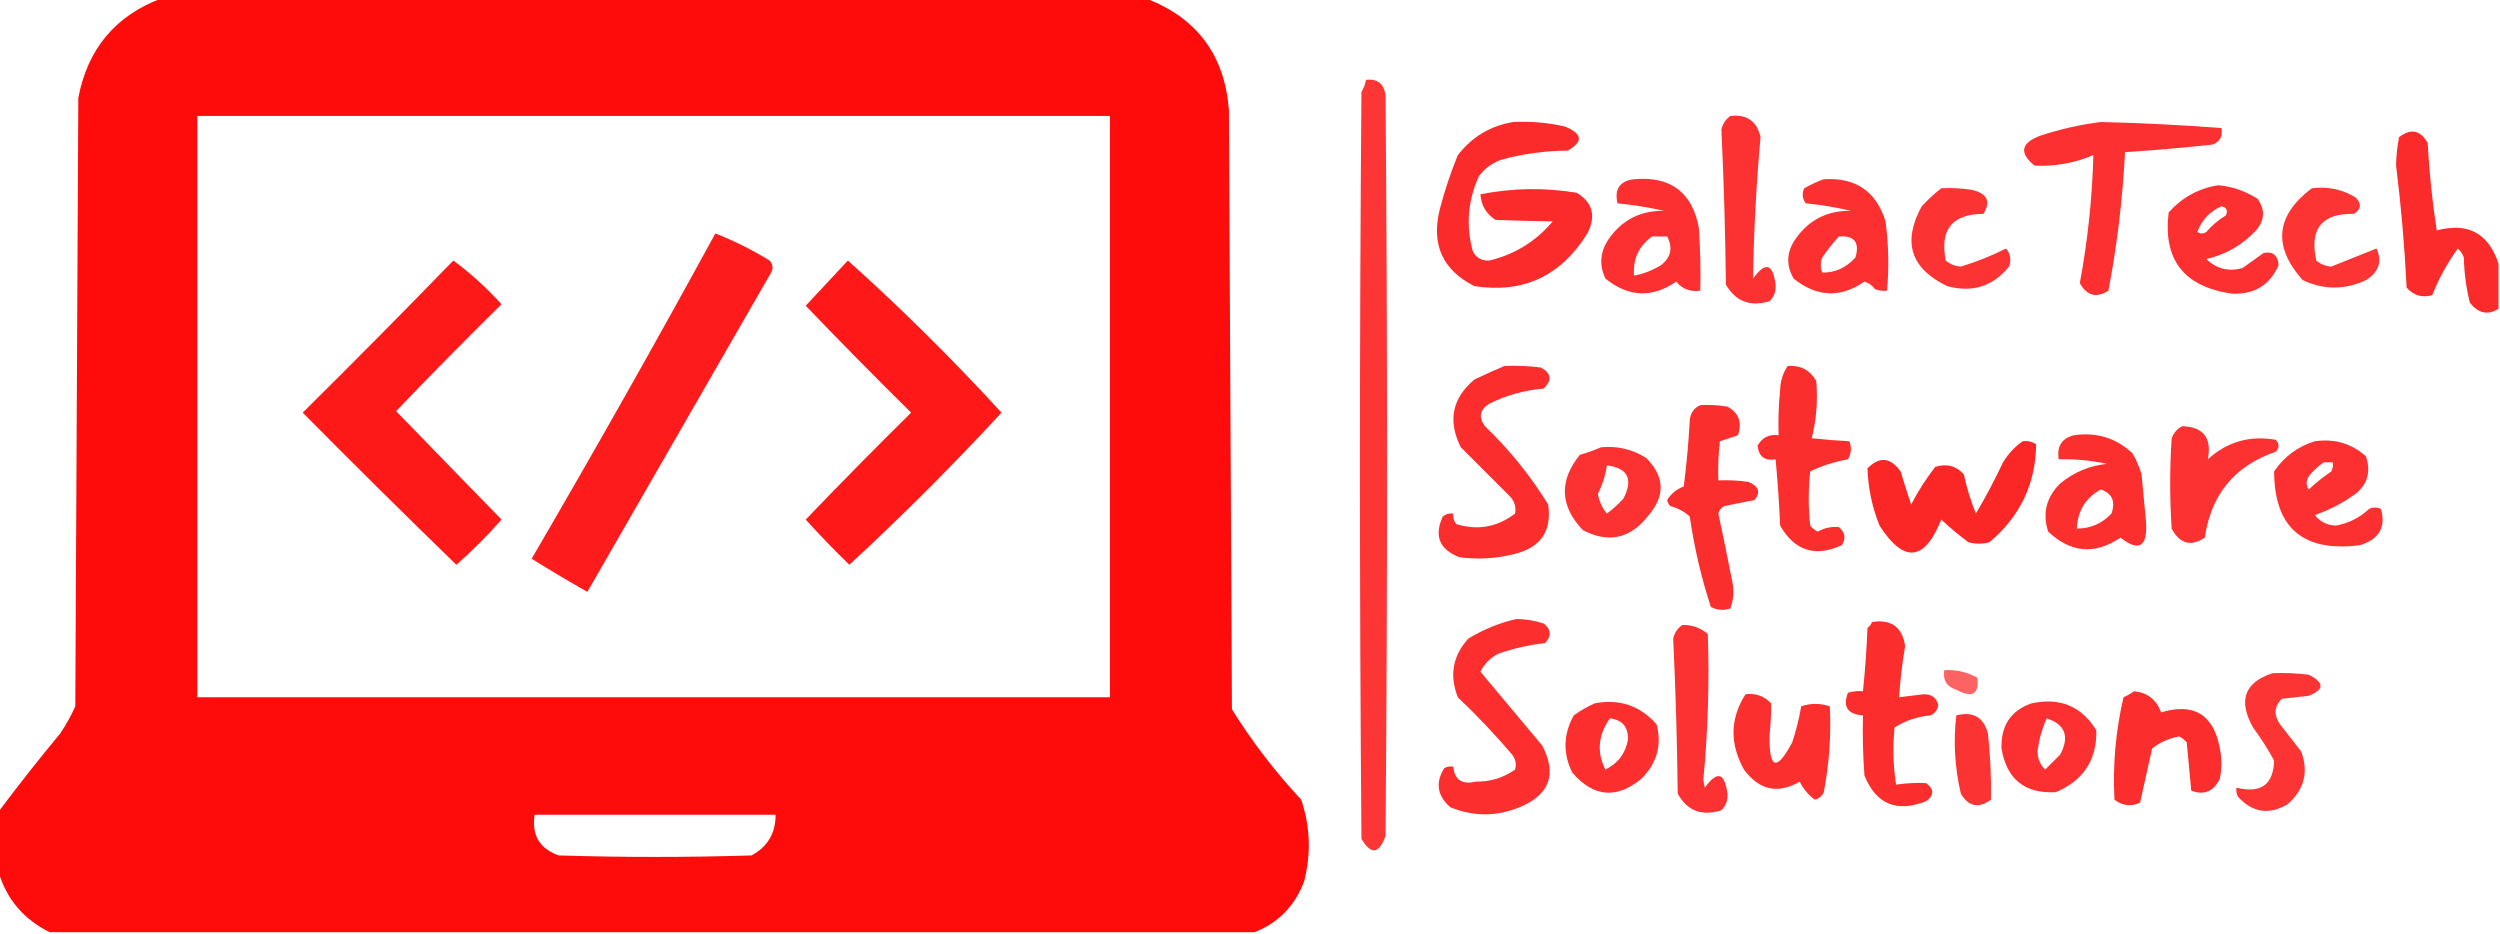 <?xml version="1.0" encoding="UTF-8"?>
<!DOCTYPE svg PUBLIC "-//W3C//DTD SVG 1.1//EN" "http://www.w3.org/Graphics/SVG/1.1/DTD/svg11.dtd">
<svg xmlns="http://www.w3.org/2000/svg" version="1.1" width="830px" height="310px" style="shape-rendering:geometricPrecision; text-rendering:geometricPrecision; image-rendering:optimizeQuality; fill-rule:evenodd; clip-rule:evenodd" xmlns:xlink="http://www.w3.org/1999/xlink">
<g><path style="opacity:0.972" fill="#fe0505" d="M 53.5,-0.5 C 162.5,-0.5 271.5,-0.5 380.5,-0.5C 397.417,5.976 406.584,18.309 408,36.5C 408.333,102.833 408.667,169.167 409,235.5C 415.697,246.221 423.364,256.221 432,265.5C 434.99,274.35 435.323,283.35 433,292.5C 429.981,300.684 424.481,306.351 416.5,309.5C 283.167,309.5 149.833,309.5 16.5,309.5C 7.916,305.254 2.249,298.588 -0.5,289.5C -0.5,282.833 -0.5,276.167 -0.5,269.5C 6.073,260.721 12.906,252.054 20,243.5C 21.934,240.629 23.601,237.629 25,234.5C 25.333,167.167 25.667,99.833 26,32.5C 29.085,16.276 38.252,5.276 53.5,-0.5 Z M 65.5,38.5 C 166.5,38.5 267.5,38.5 368.5,38.5C 368.5,102.833 368.5,167.167 368.5,231.5C 267.5,231.5 166.5,231.5 65.5,231.5C 65.5,167.167 65.5,102.833 65.5,38.5 Z M 177.5,270.5 C 204.167,270.5 230.833,270.5 257.5,270.5C 257.52,276.631 254.853,281.131 249.5,284C 228.167,284.667 206.833,284.667 185.5,284C 179.114,281.731 176.448,277.231 177.5,270.5 Z"/></g>
<g><path style="opacity:0.794" fill="#fb0202" d="M 453.5,26.5 C 457.251,26.082 459.418,27.749 460,31.5C 460.667,113.5 460.667,195.5 460,277.5C 457.858,283.543 455.192,283.876 452,278.5C 451.333,195.833 451.333,113.167 452,30.5C 452.791,29.255 453.291,27.922 453.5,26.5 Z"/></g>
<g><path style="opacity:0.804" fill="#fb0101" d="M 574.5,38.5 C 579.948,37.886 583.282,40.219 584.5,45.5C 583.094,61.161 582.261,76.828 582,92.5C 586.099,86.794 588.599,87.461 589.5,94.5C 589.674,96.693 589.007,98.527 587.5,100C 581.11,101.942 576.277,100.109 573,94.5C 572.813,77.302 572.313,60.135 571.5,43C 571.957,41.06 572.957,39.56 574.5,38.5 Z"/></g>
<g><path style="opacity:0.829" fill="#fb0101" d="M 502.5,40.5 C 508.245,40.211 513.912,40.711 519.5,42C 525.399,44.366 525.733,47.033 520.5,50C 513.022,50.057 505.689,51.057 498.5,53C 495.438,54.061 492.938,55.894 491,58.5C 487.297,66.597 486.631,74.93 489,83.5C 490.161,85.665 491.994,86.665 494.5,86.5C 502.924,84.455 509.924,80.122 515.5,73.5C 509.242,73.416 502.909,73.249 496.5,73C 493.404,70.971 491.738,68.138 491.5,64.5C 502.156,62.4 512.822,62.233 523.5,64C 528.788,67.238 529.954,71.738 527,77.5C 518.237,91.648 505.737,97.481 489.5,95C 478.935,89.667 475.101,81.167 478,69.5C 479.601,63.363 481.601,57.363 484,51.5C 488.746,45.379 494.913,41.713 502.5,40.5 Z"/></g>
<g><path style="opacity:0.812" fill="#fb0101" d="M 697.5,40.5 C 710.852,40.834 724.185,41.501 737.5,42.5C 738.035,45.239 737.035,47.072 734.5,48C 724.848,49.063 715.181,49.896 705.5,50.5C 704.725,65.977 702.892,81.31 700,96.5C 696.016,99.045 692.849,98.212 690.5,94C 693.12,79.934 694.62,65.768 695,51.5C 688.747,54.142 682.247,55.309 675.5,55C 670.254,50.759 670.921,47.426 677.5,45C 684.163,42.831 690.829,41.331 697.5,40.5 Z"/></g>
<g><path style="opacity:0.829" fill="#fb0101" d="M 829.5,87.5 C 829.5,92.5 829.5,97.5 829.5,102.5C 825.988,104.743 822.821,104.076 820,100.5C 818.776,95.614 818.109,90.614 818,85.5C 817.581,84.328 816.915,83.328 816,82.5C 812.503,87.329 809.67,92.496 807.5,98C 804.15,98.93 801.317,98.097 799,95.5C 798.346,81.95 797.18,68.45 795.5,55C 795.541,51.779 795.875,48.612 796.5,45.5C 800.454,42.542 803.621,43.209 806,47.5C 806.505,57.231 807.505,66.897 809,76.5C 819.342,73.753 826.175,77.419 829.5,87.5 Z"/></g>
<g><path style="opacity:0.81" fill="#fb0101" d="M 542.5,59.5 C 554.593,58.444 561.76,63.777 564,75.5C 564.5,82.492 564.666,89.492 564.5,96.5C 561.245,96.986 558.578,95.986 556.5,93.5C 548.507,99.004 540.673,98.671 533,92.5C 530.879,88.003 531.212,83.669 534,79.5C 538.45,73.025 544.617,69.858 552.5,70C 547.427,68.86 542.26,68.027 537,67.5C 535.921,62.756 537.754,60.089 542.5,59.5 Z M 548.5,78.5 C 550.167,78.5 551.833,78.5 553.5,78.5C 555.434,82.261 554.767,85.427 551.5,88C 548.691,89.741 545.691,90.908 542.5,91.5C 542.091,85.988 544.091,81.655 548.5,78.5 Z"/></g>
<g><path style="opacity:0.811" fill="#fb0101" d="M 605.5,59.5 C 616.109,58.872 622.942,63.539 626,73.5C 627.018,81.198 627.185,88.865 626.5,96.5C 625.127,96.657 623.793,96.49 622.5,96C 621.601,94.764 620.434,93.93 619,93.5C 610.988,98.985 603.155,98.652 595.5,92.5C 592.936,88.117 593.102,83.784 596,79.5C 600.45,73.025 606.617,69.858 614.5,70C 609.627,68.837 604.627,68.004 599.5,67.5C 598.369,65.925 598.202,64.259 599,62.5C 601.166,61.269 603.333,60.269 605.5,59.5 Z M 610.5,78.5 C 615.659,78.136 617.492,80.47 616,85.5C 612.875,88.906 609.208,90.573 605,90.5C 604.333,88.833 604.333,87.167 605,85.5C 606.666,83.004 608.5,80.671 610.5,78.5 Z"/></g>
<g><path style="opacity:0.812" fill="#fb0101" d="M 736.5,61.5 C 741.183,61.939 745.516,63.439 749.5,66C 752.083,69.55 751.917,73.05 749,76.5C 744.438,81.362 738.938,84.529 732.5,86C 735.869,89.261 739.869,90.261 744.5,89C 746.833,87.333 749.167,85.667 751.5,84C 754.548,83.365 756.215,84.699 756.5,88C 753.619,94.652 748.453,97.819 741,97.5C 725.047,95.199 718.047,86.199 720,70.5C 724.516,65.495 730.016,62.495 736.5,61.5 Z M 737.5,68.5 C 739.225,68.843 739.725,69.843 739,71.5C 736.555,72.977 734.388,74.81 732.5,77C 731.5,77.667 730.5,77.667 729.5,77C 731.021,72.982 733.687,70.149 737.5,68.5 Z"/></g>
<g><path style="opacity:0.797" fill="#fb0101" d="M 644.5,62.5 C 647.85,62.335 651.183,62.502 654.5,63C 659.748,64.153 661.082,66.82 658.5,71C 648.117,71.056 643.95,76.223 646,86.5C 647.438,87.719 649.105,88.385 651,88.5C 656.215,86.93 661.215,84.93 666,82.5C 667.487,84.272 667.82,86.272 667,88.5C 661.683,95.088 654.85,97.255 646.5,95C 634.348,89.189 631.515,80.356 638,68.5C 640.063,66.266 642.229,64.266 644.5,62.5 Z"/></g>
<g><path style="opacity:0.794" fill="#fb0101" d="M 767.5,62.5 C 772.734,61.835 777.568,62.835 782,65.5C 784.134,67.578 783.968,69.412 781.5,71C 770.841,70.787 766.675,75.954 769,86.5C 770.438,87.719 772.105,88.385 774,88.5C 779.013,86.492 784.013,84.492 789,82.5C 790.959,86.805 789.792,90.305 785.5,93C 778.527,96.282 771.527,96.282 764.5,93C 754.505,81.781 755.505,71.614 767.5,62.5 Z"/></g>
<g><path style="opacity:0.908" fill="#fe0505" d="M 237.5,77.5 C 243.757,79.962 249.757,82.962 255.5,86.5C 256.614,87.723 256.781,89.056 256,90.5C 235.667,125.833 215.333,161.167 195,196.5C 188.751,192.959 182.584,189.293 176.5,185.5C 197.364,149.77 217.697,113.77 237.5,77.5 Z"/></g>
<g><path style="opacity:0.917" fill="#fe0505" d="M 150.5,86.5 C 156.201,90.69 161.534,95.523 166.5,101C 154.652,112.681 142.986,124.514 131.5,136.5C 143.167,148.5 154.833,160.5 166.5,172.5C 161.833,177.833 156.833,182.833 151.5,187.5C 134.347,170.847 117.347,154.014 100.5,137C 117.368,120.299 134.035,103.465 150.5,86.5 Z"/></g>
<g><path style="opacity:0.918" fill="#fe0505" d="M 281.5,86.5 C 299.288,102.455 316.288,119.288 332.5,137C 316.333,154.5 299.5,171.333 282,187.5C 277.007,182.673 272.174,177.673 267.5,172.5C 278.986,160.514 290.652,148.681 302.5,137C 290.652,125.319 278.986,113.486 267.5,101.5C 272.188,96.48 276.855,91.48 281.5,86.5 Z"/></g>
<g><path style="opacity:0.823" fill="#fb0101" d="M 499.5,121.5 C 503.514,121.334 507.514,121.501 511.5,122C 515.037,123.826 515.371,126.16 512.5,129C 506.168,129.532 500.168,131.199 494.5,134C 491.278,135.99 490.778,138.49 493,141.5C 501.138,149.298 508.138,157.965 514,167.5C 515.279,176.414 511.446,181.914 502.5,184C 496.569,185.471 490.569,185.804 484.5,185C 477.868,182.389 476.035,177.889 479,171.5C 480.011,170.663 481.178,170.33 482.5,170.5C 482.33,171.822 482.663,172.989 483.5,174C 490.608,176.178 497.108,175.012 503,170.5C 503.418,168.212 502.751,166.212 501,164.5C 495.667,159.167 490.333,153.833 485,148.5C 480.587,139.755 482.087,132.255 489.5,126C 492.893,124.38 496.226,122.88 499.5,121.5 Z"/></g>
<g><path style="opacity:0.817" fill="#fb0101" d="M 593.5,121.5 C 597.794,121.198 600.961,122.864 603,126.5C 603.558,132.92 603.058,139.253 601.5,145.5C 605.71,145.958 609.877,146.292 614,146.5C 614.808,148.579 614.641,150.579 613.5,152.5C 609.079,153.276 604.912,154.609 601,156.5C 600.333,162.5 600.333,168.5 601,174.5C 601.689,175.357 602.522,176.023 603.5,176.5C 605.735,175.248 608.069,174.748 610.5,175C 612.602,176.733 612.935,178.733 611.5,181C 602.656,185.052 595.823,182.885 591,174.5C 590.684,167.142 590.184,159.809 589.5,152.5C 585.926,153.092 583.926,151.592 583.5,148C 585.01,145.245 587.343,144.079 590.5,144.5C 590.334,139.489 590.501,134.489 591,129.5C 591.097,126.518 591.93,123.851 593.5,121.5 Z"/></g>
<g><path style="opacity:0.817" fill="#fb0101" d="M 564.5,134.5 C 567.518,134.335 570.518,134.502 573.5,135C 577.292,137.053 578.458,140.219 577,144.5C 575,145.167 573,145.833 571,146.5C 570.501,150.821 570.334,155.154 570.5,159.5C 573.85,159.335 577.183,159.502 580.5,160C 583.951,161.487 584.617,163.487 582.5,166C 579.167,166.667 575.833,167.333 572.5,168C 571.484,168.519 570.818,169.353 570.5,170.5C 572.064,177.82 573.564,185.153 575,192.5C 575.784,195.76 575.617,198.927 574.5,202C 572.231,202.758 570.064,202.591 568,201.5C 564.813,191.716 562.479,181.716 561,171.5C 559.174,169.821 557.008,168.654 554.5,168C 553.978,167.439 553.645,166.772 553.5,166C 554.775,163.929 556.609,162.429 559,161.5C 559.95,154.193 560.617,146.86 561,139.5C 561.257,137.093 562.424,135.427 564.5,134.5 Z"/></g>
<g><path style="opacity:0.807" fill="#fb0101" d="M 724.5,141.5 C 731.55,141.731 734.383,145.397 733,152.5C 739.343,146.682 746.843,144.516 755.5,146C 756.833,147.333 756.833,148.667 755.5,150C 741.91,154.644 734.077,164.144 732,178.5C 727.342,181.564 723.675,180.564 721,175.5C 720.333,165.5 720.333,155.5 721,145.5C 721.69,143.65 722.856,142.316 724.5,141.5 Z"/></g>
<g><path style="opacity:0.815" fill="#fb0101" d="M 688.5,144.5 C 696.012,143.394 702.512,145.394 708,150.5C 709.275,152.717 710.275,155.051 711,157.5C 711.47,162.836 711.97,168.17 712.5,173.5C 712.96,181.587 710.127,183.253 704,178.5C 695.486,184.237 687.486,183.57 680,176.5C 678.02,170.423 679.353,165.09 684,160.5C 688.532,156.769 693.699,154.602 699.5,154C 694.187,152.84 688.854,152.34 683.5,152.5C 682.803,148.222 684.47,145.555 688.5,144.5 Z M 697.5,162.5 C 701.254,163.828 702.421,166.494 701,170.5C 697.901,173.812 694.067,175.479 689.5,175.5C 689.761,169.594 692.428,165.261 697.5,162.5 Z"/></g>
<g><path style="opacity:0.844" fill="#fb0101" d="M 671.5,146.5 C 673.144,146.286 674.644,146.62 676,147.5C 675.856,160.625 670.689,171.459 660.5,180C 658.167,180.667 655.833,180.667 653.5,180C 650.354,177.688 647.354,175.188 644.5,172.5C 638.934,186.397 632.101,187.064 624,174.5C 621.543,168.346 620.209,162.013 620,155.5C 623.957,151.47 627.623,151.803 631,156.5C 632.104,160.184 633.27,163.85 634.5,167.5C 636.792,163.079 639.459,158.912 642.5,155C 646.274,153.817 649.441,154.651 652,157.5C 652.962,162.003 654.295,166.336 656,170.5C 659.255,164.992 662.255,159.325 665,153.5C 666.728,150.67 668.895,148.337 671.5,146.5 Z"/></g>
<g><path style="opacity:0.812" fill="#fb0101" d="M 768.5,146.5 C 774.989,145.554 780.656,147.22 785.5,151.5C 787.394,157.228 785.727,161.728 780.5,165C 776.779,167.527 772.779,169.527 768.5,171C 770.297,173.232 772.63,174.398 775.5,174.5C 779.703,173.732 783.37,171.898 786.5,169C 787.833,168.333 789.167,168.333 790.5,169C 792.176,175.053 789.843,179.053 783.5,181C 764.589,183.407 755.089,175.241 755,156.5C 758.369,151.573 762.869,148.239 768.5,146.5 Z M 771.5,153.5 C 772.5,153.5 773.5,153.5 774.5,153.5C 774.649,154.552 774.483,155.552 774,156.5C 771.356,158.31 768.856,160.31 766.5,162.5C 765.432,160.813 765.599,159.146 767,157.5C 768.397,155.93 769.897,154.596 771.5,153.5 Z"/></g>
<g><path style="opacity:0.803" fill="#fb0101" d="M 531.5,148.5 C 536.901,147.966 541.901,149.133 546.5,152C 552.775,158.247 552.942,164.747 547,171.5C 541.084,178.886 533.917,180.386 525.5,176C 517.882,167.976 517.549,159.642 524.5,151C 527.004,150.302 529.337,149.469 531.5,148.5 Z M 533.5,154.5 C 540.456,155.392 542.289,159.059 539,165.5C 537.316,167.351 535.483,169.018 533.5,170.5C 531.95,168.667 530.95,166.501 530.5,164C 532.002,160.995 533.002,157.829 533.5,154.5 Z"/></g>
<g><path style="opacity:0.818" fill="#fb0101" d="M 503.5,205.5 C 506.568,205.547 509.568,206.047 512.5,207C 514.978,208.938 515.145,211.105 513,213.5C 507.741,214.088 502.575,215.255 497.5,217C 494.821,218.346 492.821,220.346 491.5,223C 498.32,231.155 505.153,239.322 512,247.5C 516.995,257.019 514.495,263.852 504.5,268C 496.781,271.143 489.114,271.143 481.5,268C 477.146,264.21 476.479,259.877 479.5,255C 480.448,254.517 481.448,254.351 482.5,254.5C 482.891,258.921 485.391,260.587 490,259.5C 494.809,259.563 499.142,258.229 503,255.5C 503.52,253.711 503.187,252.044 502,250.5C 496.31,243.812 490.31,237.478 484,231.5C 481.142,224.19 482.309,217.69 487.5,212C 492.566,208.928 497.9,206.762 503.5,205.5 Z"/></g>
<g><path style="opacity:0.821" fill="#fb0101" d="M 621.5,206.5 C 627.905,205.527 631.571,208.193 632.5,214.5C 631.541,220.135 630.874,225.801 630.5,231.5C 633.157,231.17 635.824,230.837 638.5,230.5C 641.183,230.392 642.85,231.559 643.5,234C 643.275,235.621 642.442,236.788 641,237.5C 636.621,237.887 632.621,239.221 629,241.5C 628.347,247.862 628.513,254.195 629.5,260.5C 632.841,259.995 636.174,259.828 639.5,260C 642.167,262 642.167,264 639.5,266C 629.723,269.853 622.889,267.02 619,257.5C 618.5,250.842 618.334,244.175 618.5,237.5C 613.425,237.171 611.758,234.671 613.5,230C 615.134,229.506 616.801,229.34 618.5,229.5C 619.221,222.533 619.721,215.533 620,208.5C 620.717,207.956 621.217,207.289 621.5,206.5 Z"/></g>
<g><path style="opacity:0.807" fill="#fb0101" d="M 558.5,207.5 C 561.747,207.415 564.581,208.415 567,210.5C 567.539,226.701 567.039,242.868 565.5,259C 565.667,259.833 565.833,260.667 566,261.5C 570.099,255.794 572.599,256.461 573.5,263.5C 573.674,265.693 573.007,267.527 571.5,269C 565.013,271.067 560.18,269.234 557,263.5C 556.813,246.302 556.313,229.135 555.5,212C 555.957,210.06 556.957,208.56 558.5,207.5 Z"/></g>
<g><path style="opacity:0.613" fill="#fb0101" d="M 645.5,222.5 C 649.41,222.263 653.077,223.096 656.5,225C 657.11,230.486 654.777,231.819 649.5,229C 646.307,227.974 644.974,225.808 645.5,222.5 Z"/></g>
<g><path style="opacity:0.796" fill="#fb0101" d="M 754.5,223.5 C 758.514,223.334 762.514,223.501 766.5,224C 771.732,226.612 771.732,228.946 766.5,231C 763.5,231.333 760.5,231.667 757.5,232C 755.012,234.627 754.845,237.46 757,240.5C 759.333,243.5 761.667,246.5 764,249.5C 766.524,256.308 765.024,262.141 759.5,267C 753.307,270.65 747.807,269.817 743,264.5C 742.517,263.552 742.351,262.552 742.5,261.5C 750.617,263.516 754.784,260.516 755,252.5C 752.916,248.664 750.583,244.997 748,241.5C 742.991,232.552 745.157,226.552 754.5,223.5 Z"/></g>
<g><path style="opacity:0.824" fill="#fb0101" d="M 708.5,229.5 C 712.93,229.924 715.93,232.257 717.5,236.5C 728.42,233.245 734.92,237.245 737,248.5C 737.667,251.833 737.667,255.167 737,258.5C 734.98,262.764 731.813,264.098 727.5,262.5C 726.971,257.178 726.471,251.844 726,246.5C 725.311,245.643 724.478,244.977 723.5,244.5C 720.152,245.085 717.152,246.418 714.5,248.5C 713.167,254.5 711.833,260.5 710.5,266.5C 707.473,267.857 704.64,267.524 702,265.5C 701.399,254.036 702.399,242.703 705,231.5C 706.302,230.915 707.469,230.249 708.5,229.5 Z"/></g>
<g><path style="opacity:0.815" fill="#fb0101" d="M 579.5,230.5 C 582.862,230.07 585.695,231.07 588,233.5C 588.042,236.968 587.875,240.468 587.5,244C 587.301,255.379 589.801,256.212 595,246.5C 596.313,242.58 597.313,238.58 598,234.5C 601.112,233.427 604.279,233.427 607.5,234.5C 607.966,244.101 607.299,253.601 605.5,263C 604.902,264.301 603.902,265.135 602.5,265.5C 600.367,263.909 598.701,261.909 597.5,259.5C 590.262,263.709 584.095,262.376 579,255.5C 574.211,246.887 574.378,238.553 579.5,230.5 Z"/></g>
<g><path style="opacity:0.819" fill="#fb0101" d="M 529.5,233.5 C 537.737,231.967 544.57,234.301 550,240.5C 551.79,247.328 550.124,253.328 545,258.5C 536.72,265.351 529.054,264.685 522,256.5C 518.836,250.121 519.002,243.788 522.5,237.5C 524.765,235.873 527.099,234.539 529.5,233.5 Z M 534.5,238.5 C 538.585,238.986 540.585,241.32 540.5,245.5C 539.71,250.067 537.21,253.4 533,255.5C 530.061,249.707 530.561,244.04 534.5,238.5 Z"/></g>
<g><path style="opacity:0.81" fill="#fb0101" d="M 674.5,233.5 C 683.962,231.491 691.129,234.491 696,242.5C 696.154,252.351 691.654,259.184 682.5,263C 672.221,263.56 666.221,258.727 664.5,248.5C 664.266,240.883 667.599,235.883 674.5,233.5 Z M 679.5,238.5 C 685.651,240.5 687.151,244.5 684,250.5C 682.333,252.167 680.667,253.833 679,255.5C 677.196,253.723 676.363,251.556 676.5,249C 677,245.335 678,241.835 679.5,238.5 Z"/></g>
<g><path style="opacity:0.8" fill="#fb0101" d="M 649.5,237.5 C 655.054,236.102 658.554,238.102 660,243.5C 660.795,250.832 661.129,258.166 661,265.5C 656.906,268.476 653.573,267.809 651,263.5C 648.978,254.84 648.478,246.173 649.5,237.5 Z"/></g>
</svg>
